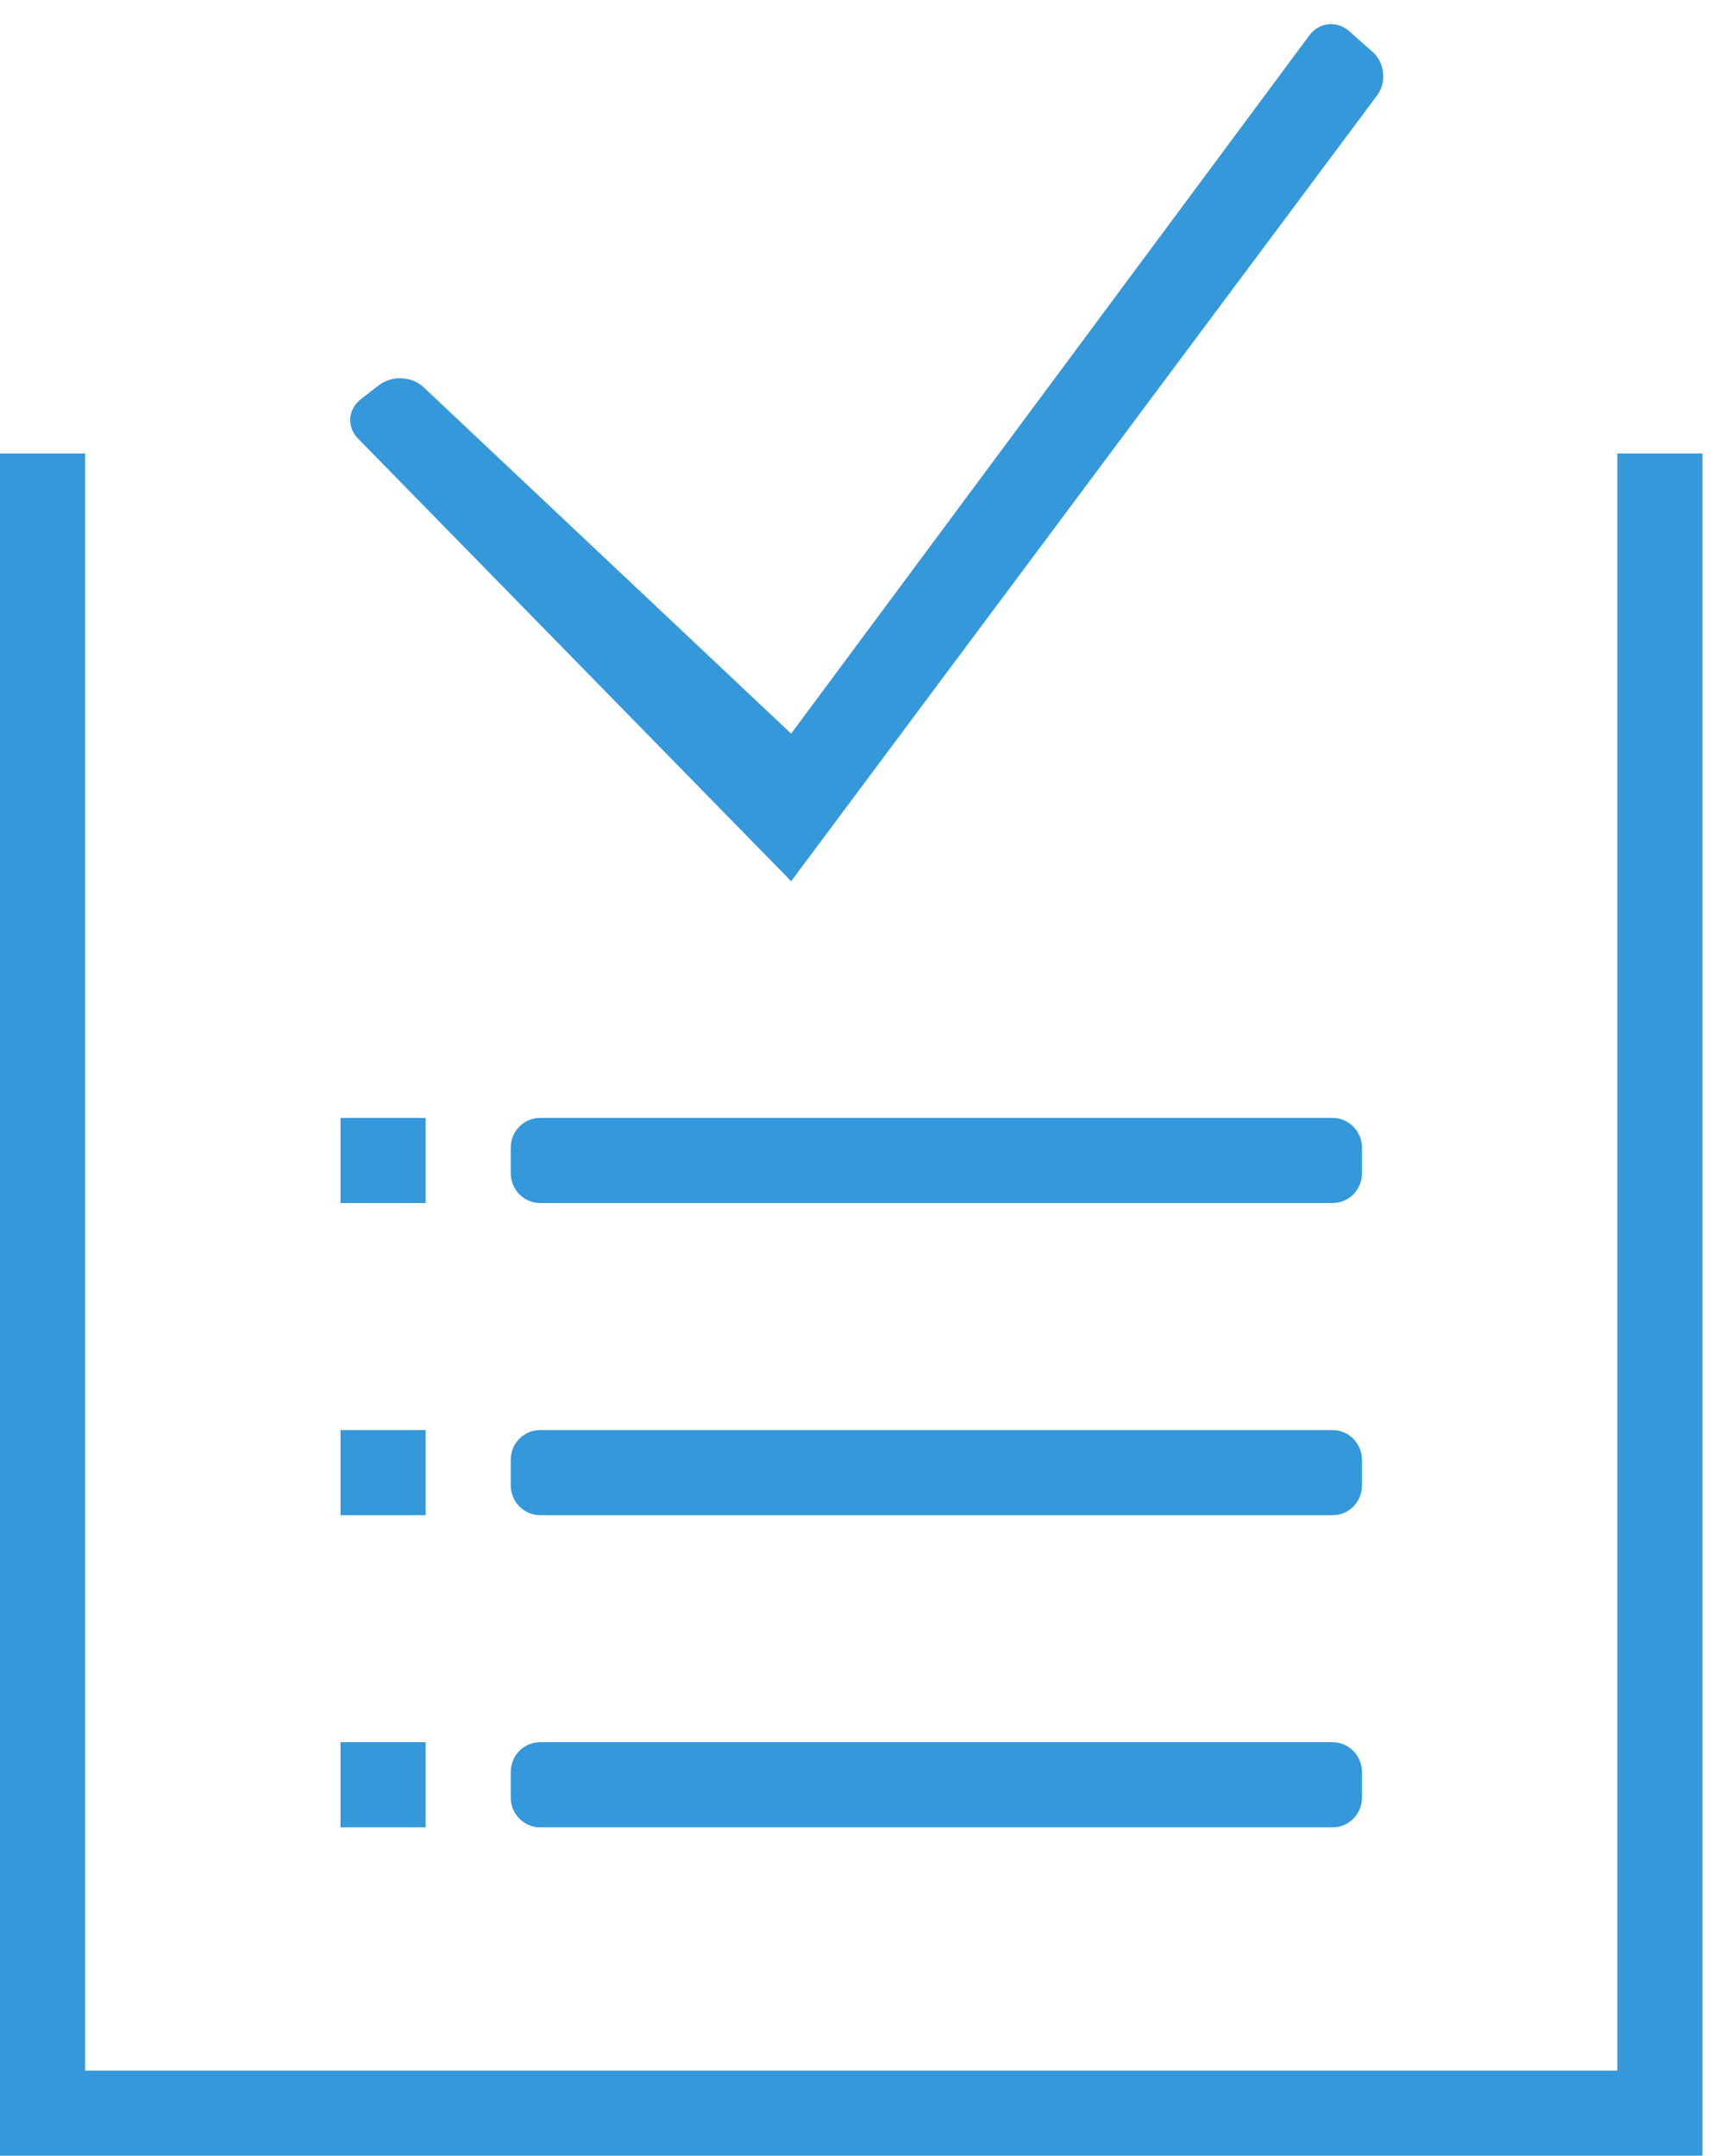 <?xml version="1.0" encoding="UTF-8"?>
<svg width="58px" height="73px" viewBox="0 0 58 73" version="1.1" xmlns="http://www.w3.org/2000/svg" xmlns:xlink="http://www.w3.org/1999/xlink">
    <!-- Generator: Sketch 46.2 (44496) - http://www.bohemiancoding.com/sketch -->
    <title>todos_L</title>
    <desc>Created with Sketch.</desc>
    <defs></defs>
    <g id="Mapedit" stroke="none" stroke-width="1" fill="none" fill-rule="evenodd">
        <g id="User_Profile" transform="translate(-1011, -545)" fill="#3498DB">
            <g id="user-plan" transform="translate(167, 280)">
                <path d="M844,280.357 L901.643,280.357 L901.643,338 L844,338 L844,280.357 Z M846.882,280.357 L846.882,335.118 L898.761,335.118 L898.761,280.357 L846.882,280.357 Z M862.285,302.857 L889.122,302.857 C889.662,302.857 890.115,303.308 890.115,303.865 L890.115,304.731 C890.115,305.289 889.67,305.739 889.122,305.739 L862.285,305.739 C861.746,305.739 861.293,305.288 861.293,304.731 L861.293,303.865 C861.293,303.307 861.737,302.857 862.285,302.857 Z M855.529,302.857 L858.411,302.857 L858.411,305.739 L855.529,305.739 L855.529,302.857 Z M862.285,313.428 L889.122,313.428 C889.662,313.428 890.115,313.879 890.115,314.436 L890.115,315.302 C890.115,315.86 889.67,316.31 889.122,316.31 L862.285,316.31 C861.746,316.31 861.293,315.859 861.293,315.302 L861.293,314.436 C861.293,313.878 861.737,313.428 862.285,313.428 Z M855.529,313.428 L858.411,313.428 L858.411,316.31 L855.529,316.31 L855.529,313.428 Z M862.285,323.998 L889.122,323.998 C889.662,323.998 890.115,324.45 890.115,325.007 L890.115,325.873 C890.115,326.43 889.67,326.881 889.122,326.881 L862.285,326.881 C861.746,326.881 861.293,326.429 861.293,325.873 L861.293,325.007 C861.293,324.449 861.737,323.998 862.285,323.998 Z M855.529,323.998 L858.411,323.998 L858.411,326.881 L855.529,326.881 L855.529,323.998 Z M870.787,289.844 C870.787,289.844 858.345,278.116 858.345,278.116 C857.944,277.737 857.266,277.705 856.826,278.047 L856.216,278.521 C855.779,278.862 855.731,279.451 856.124,279.853 C856.124,279.853 870.787,294.841 870.787,294.841 C870.787,294.841 890.625,268.232 890.625,268.232 C890.957,267.787 890.887,267.126 890.475,266.759 L889.683,266.057 C889.268,265.689 888.661,265.755 888.339,266.19 C888.339,266.19 870.787,289.844 870.787,289.844 Z" id="todos_L"></path>
            </g>
        </g>
    </g>
</svg>